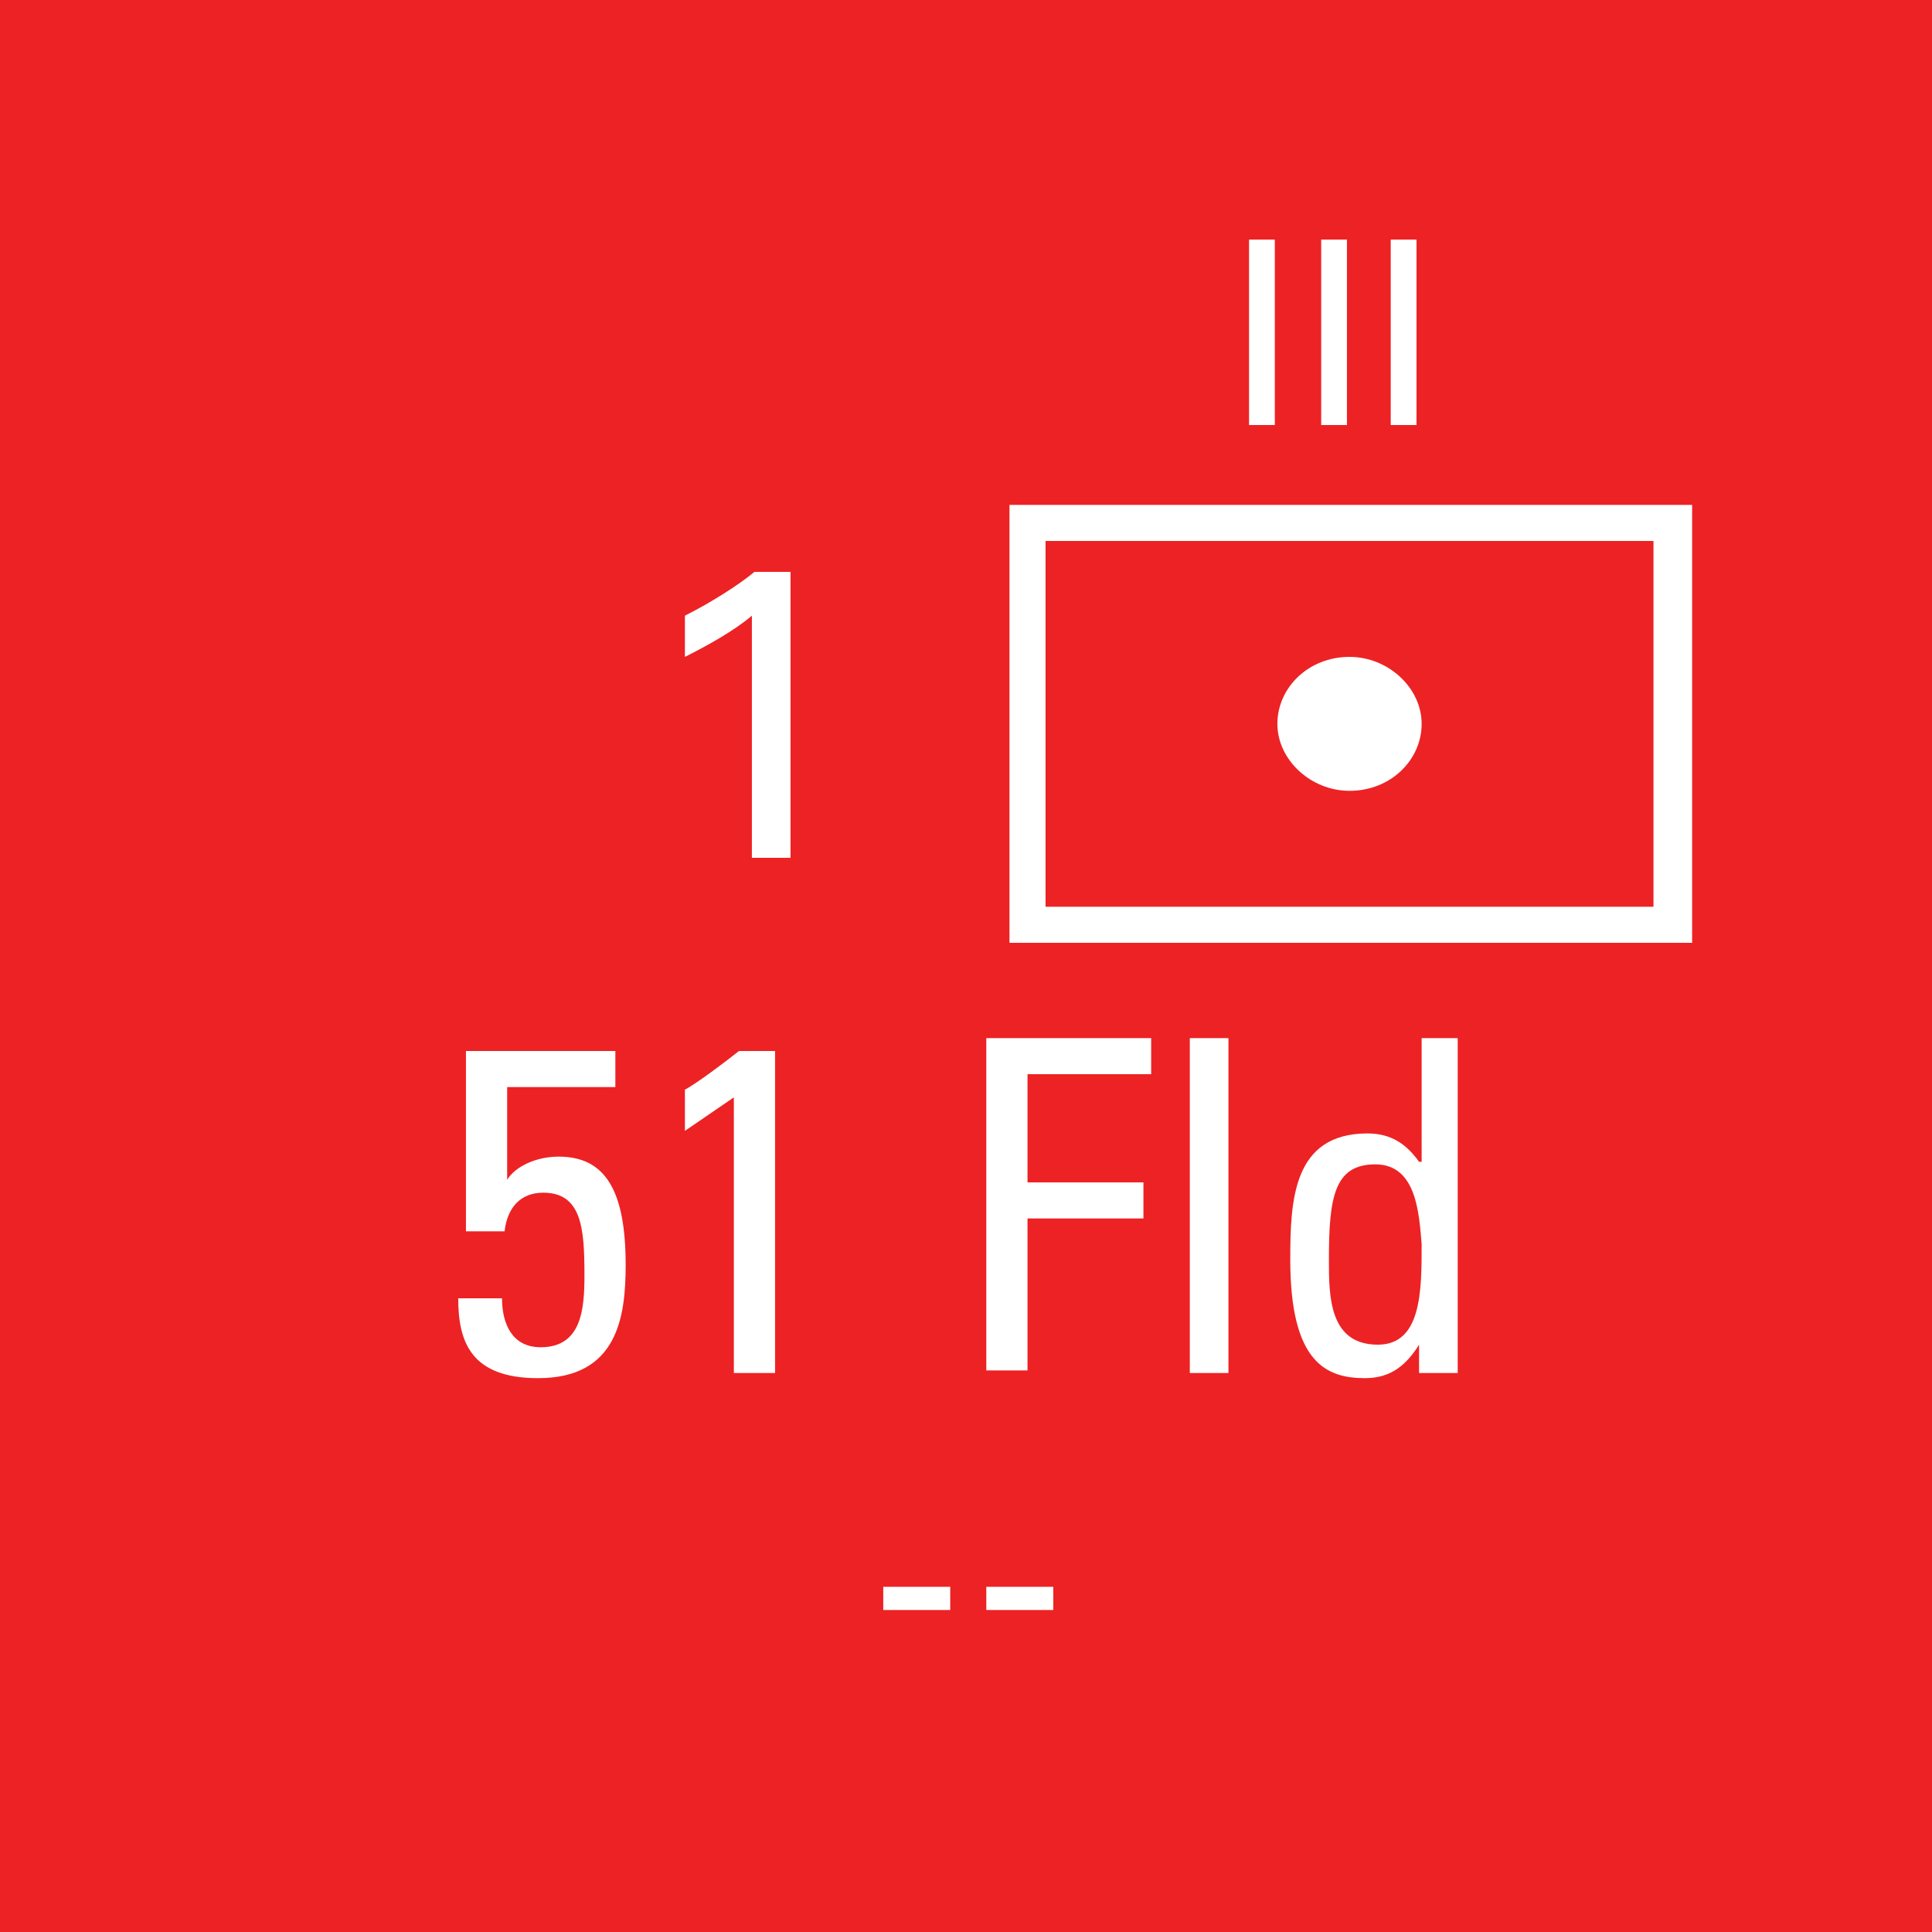 <?xml version="1.0" encoding="utf-8"?>
<!-- Generator: Adobe Illustrator 26.0.3, SVG Export Plug-In . SVG Version: 6.00 Build 0)  -->
<svg version="1.2" baseProfile="tiny" xmlns="http://www.w3.org/2000/svg" xmlns:xlink="http://www.w3.org/1999/xlink" x="0px"
	 y="0px" viewBox="0 0 75 75" overflow="visible" xml:space="preserve">
<g id="svg">
	<g>
		<g id="cs_layer_CNA_0002_00000023283088047694392320000015410210321053132443_">
			<g id="g169366_00000060018564281457370690000011209304467157080227_">
			</g>
			<g id="BR_BR_51_FLD_-_NONE_216_00000164483758748071891640000016043892023951009964_" transform="translate(112.5,262.5)">
				<g id="g169838_00000056395935765857366680000013791408623560916123_" transform="translate(-450,-1500)">
					
						<rect id="rect169836_00000038401906179658497260000006888377834017439138_" x="337.5" y="1237.5" fill="#ED2224" width="75" height="75"/>
				</g>
				<g id="g169855_00000165922674609478278100000011212885413214530178_" transform="translate(229.688,-150)">
					<g>
						<path fill="#FFFFFF" d="M-276.5-92.9v17H-303v-17H-276.5z M-278-91.5h-23.6v14.2h23.6V-91.5z M-292.6-84.4
							c0-1.4,1.2-2.6,2.8-2.6c1.5,0,2.8,1.2,2.8,2.6c0,1.4-1.2,2.6-2.8,2.6C-291.3-81.8-292.6-83-292.6-84.4z"/>
					</g>
					<g>
						<path fill="#FFFFFF" d="M-318.3-71.7v1.4h-4.2v3.6l0,0c0.3-0.5,1.1-0.9,2-0.9c1.8,0,2.6,1.3,2.6,4.2c0,2-0.3,4.4-3.4,4.4
							c-2.6,0-3.1-1.4-3.1-3.1h1.7c0,1,0.4,1.9,1.5,1.9c1.6,0,1.7-1.5,1.7-2.8c0-1.8-0.1-3.2-1.6-3.2c-0.9,0-1.4,0.6-1.5,1.5h-1.5
							v-7H-318.3z"/>
						<path fill="#FFFFFF" d="M-312-59.2h-1.7v-10.7l-1.9,1.3v-1.6c0.4-0.2,1.6-1.1,2.1-1.5h1.4V-59.2z"/>
						<path fill="#FFFFFF" d="M-303.9-59.2v-13h6.4v1.4h-4.8v4.2h4.5v1.4h-4.5v5.9H-303.9z"/>
						<path fill="#FFFFFF" d="M-294.5-59.2h-1.5v-13h1.5V-59.2z"/>
						<path fill="#FFFFFF" d="M-287.1-72.2h1.5v13h-1.5v-1.1h0c-0.5,0.8-1.1,1.3-2.1,1.3c-1.5,0-2.9-0.6-2.9-4.6
							c0-2.3,0.1-4.9,3-4.9c0.9,0,1.5,0.4,2,1.1h0.1V-72.2z M-288.8-67.3c-1.6,0-1.8,1.3-1.8,3.7c0,1.4,0,3.3,1.9,3.3
							c1.7,0,1.7-2.1,1.7-3.9C-287.1-65.4-287.2-67.3-288.8-67.3z"/>
					</g>
					<g>
						<path fill="#FFFFFF" d="M-293.7-103.2h1v7.2h-1V-103.2z"/>
						<path fill="#FFFFFF" d="M-290.9-103.2h1v7.2h-1V-103.2z"/>
						<path fill="#FFFFFF" d="M-288.2-103.2h1v7.2h-1V-103.2z"/>
					</g>
					<g>
						<path fill="#FFFFFF" d="M-313-88.6c-0.7,0.6-1.8,1.2-2.6,1.6v-1.6c1-0.5,2.1-1.2,2.7-1.7h1.4v11.1h-1.5V-88.6z"/>
					</g>
					<g>
						<path fill="#FFFFFF" d="M-307.9-50.9h2.6v0.9h-2.6V-50.9z"/>
						<path fill="#FFFFFF" d="M-303.9-50.9h2.6v0.9h-2.6V-50.9z"/>
					</g>
				</g>
			</g>
			<g id="BR_BR_53_FLD_-_NONE_217_00000177447832608852845950000017742478700075553678_" transform="translate(187.5,262.5)">
				<g id="g169860_00000098905159060840053590000008200620481824193171_" transform="translate(-450,-1500)">
					
						<rect id="rect169858_00000156562161552129569330000001783819494426667145_" x="337.5" y="1237.5" fill="#ED2224" width="75" height="75"/>
				</g>
			</g>
		</g>
	</g>
</g>
<g id="text" display="none">
	
		<rect id="frontbox" x="-112.5" y="-262.5" display="inline" fill="none" stroke="#000000" stroke-miterlimit="10" width="1650" height="1275"/>
	<g id="align" display="inline">
	</g>
</g>
<g id="crop" display="none">
	<g id="front" display="inline">
		<g>
			<line fill="none" stroke="#939598" stroke-miterlimit="10" x1="-84.4" y1="0" x2="684.4" y2="0"/>
			<line fill="none" stroke="#939598" stroke-miterlimit="10" x1="-84.4" y1="75" x2="684.4" y2="75"/>
			<line fill="none" stroke="#939598" stroke-miterlimit="10" x1="0" y1="-9.4" x2="0" y2="159.4"/>
			<line fill="none" stroke="#939598" stroke-miterlimit="10" x1="75" y1="-9.4" x2="75" y2="159.4"/>
		</g>
	</g>
</g>
<g id="guides" display="none">
</g>
</svg>
